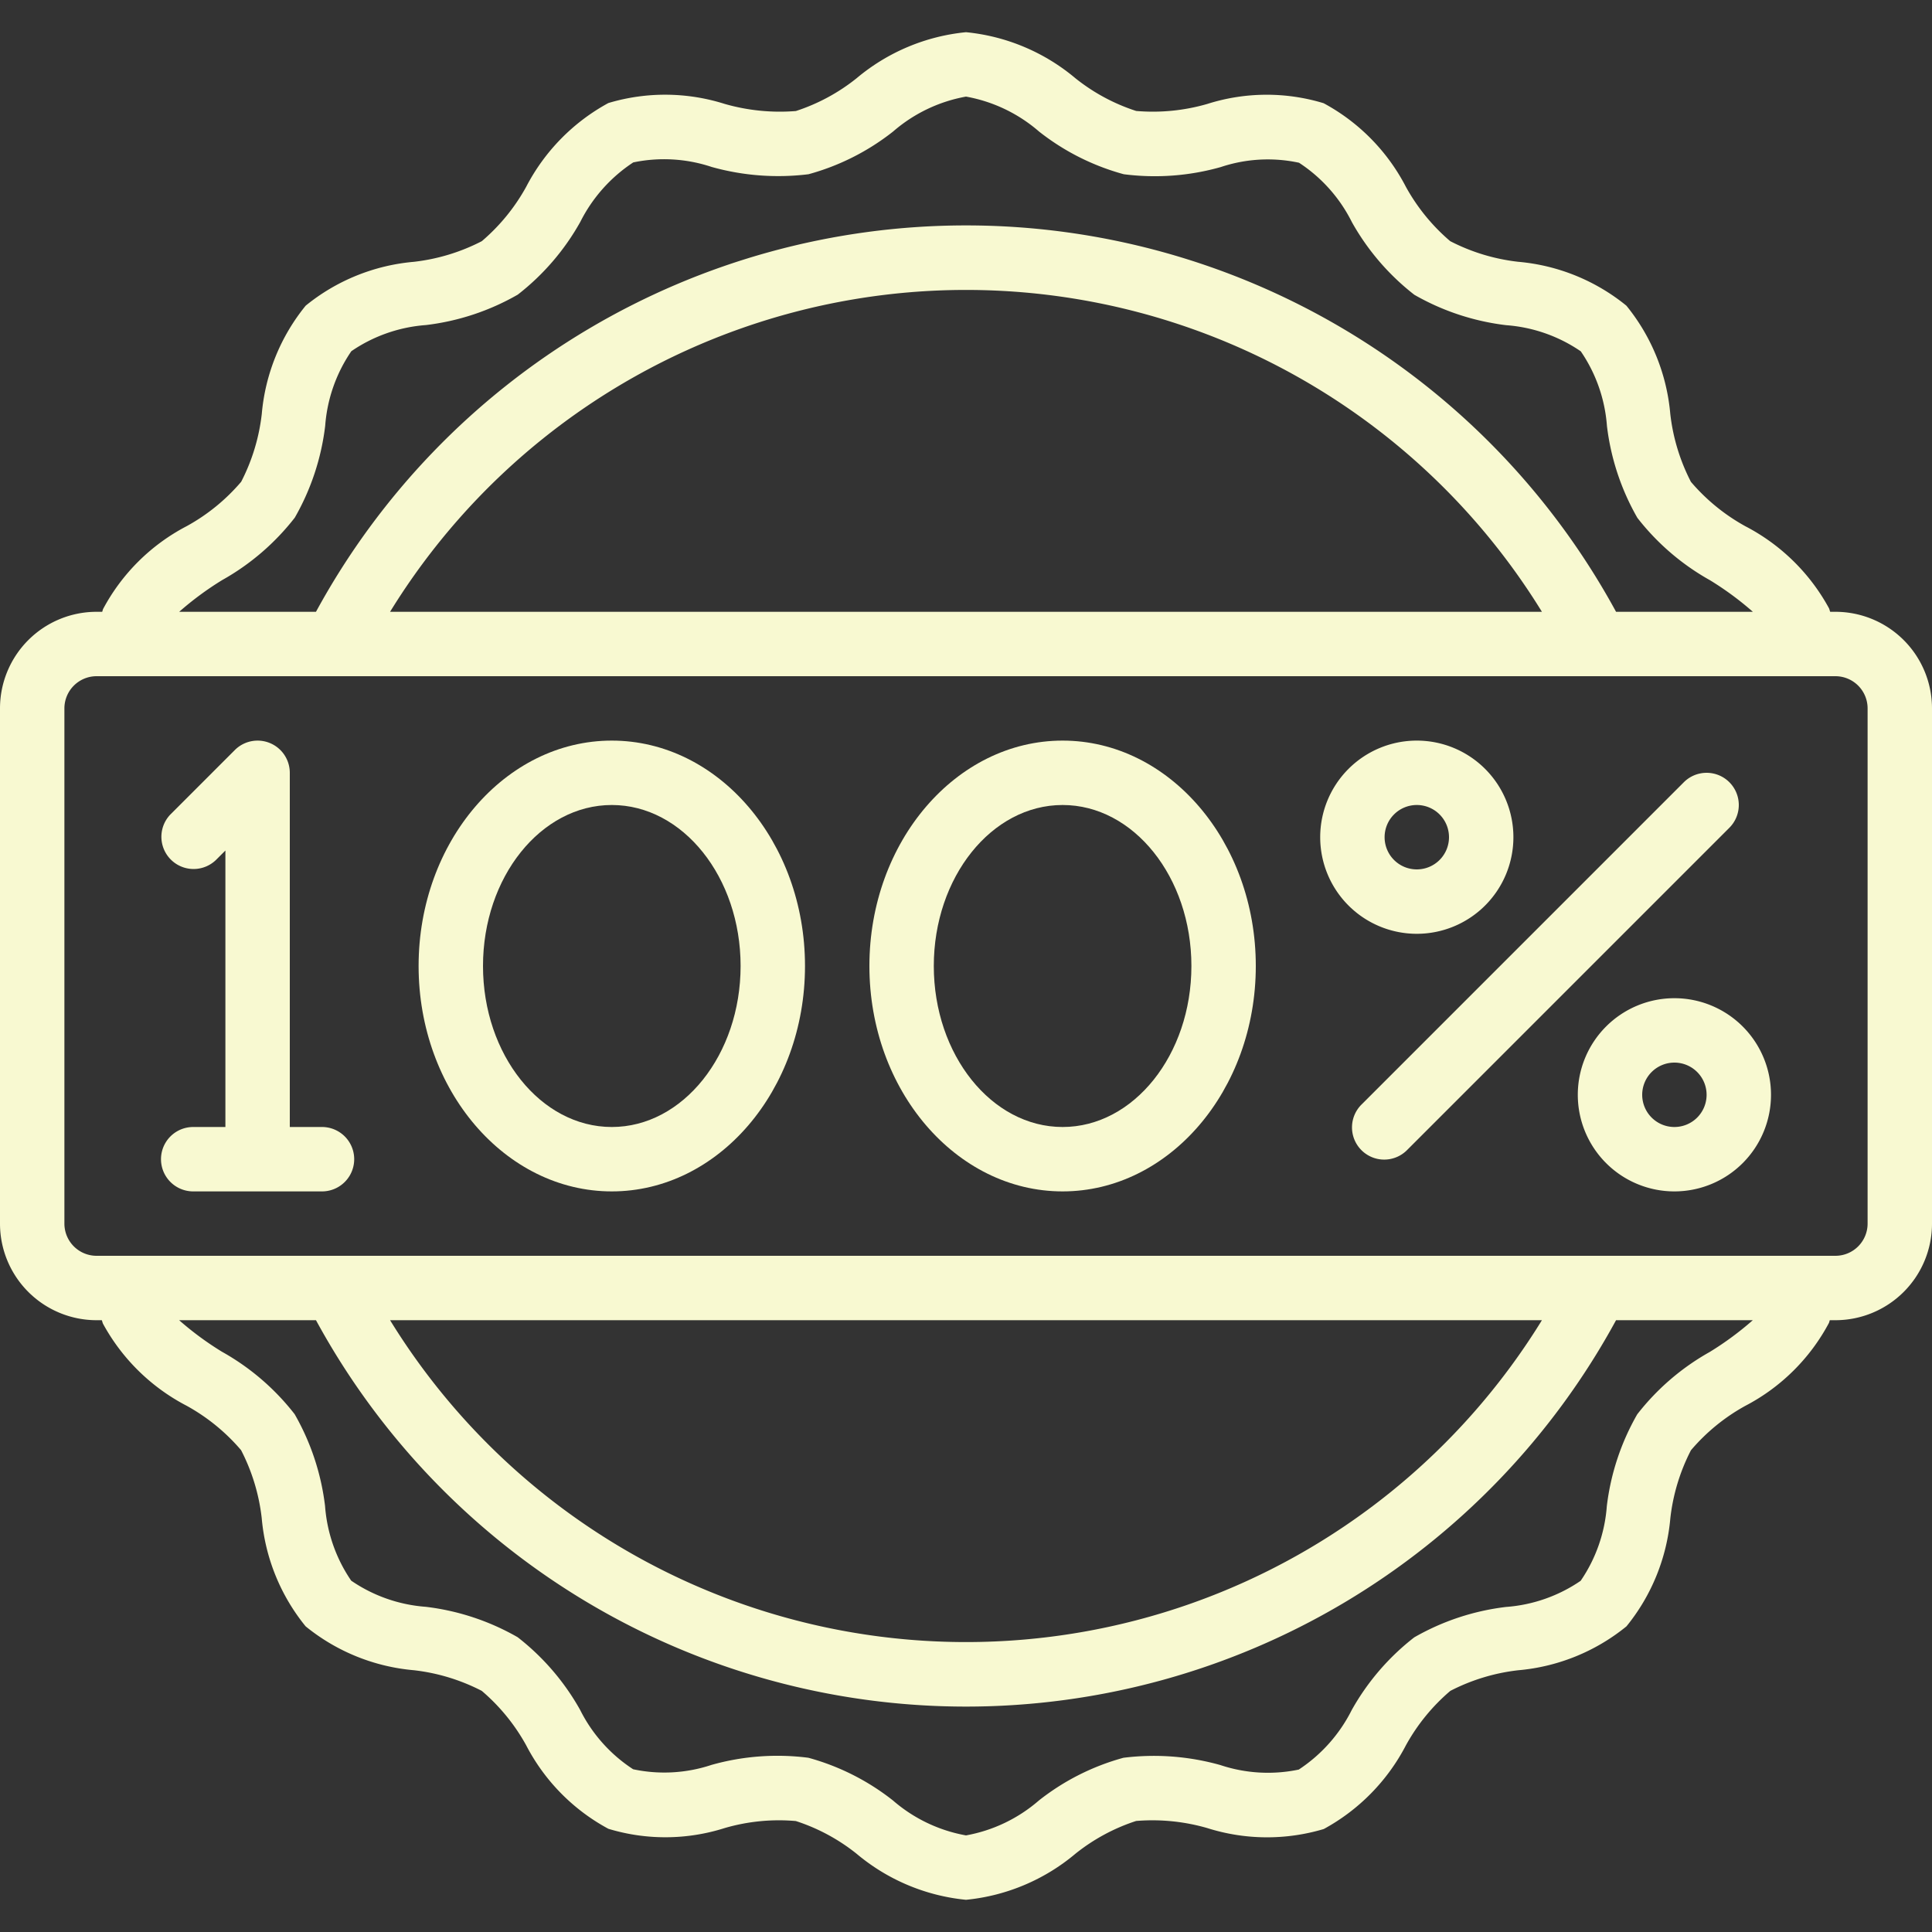 <?xml version="1.0" encoding="UTF-8"?>
<svg xmlns="http://www.w3.org/2000/svg" fill="#F8F9D1" id="Icons" viewBox="0 0 60 60" width="512" height="512"><rect x="0" y="0" width="60" height="60" fill="#333333" stroke="none"/><path d="M57,19h-.162c-.014-.035-.021-.074-.036-.108a6.221,6.221,0,0,0-2.6-2.55,6.065,6.065,0,0,1-1.689-1.378,6.087,6.087,0,0,1-.641-2.111,6.173,6.173,0,0,0-1.363-3.36A6.17,6.17,0,0,0,47.148,8.13a6.087,6.087,0,0,1-2.111-.641A6.057,6.057,0,0,1,43.66,5.8a6.174,6.174,0,0,0-2.554-2.595,6.085,6.085,0,0,0-3.612.023,6.083,6.083,0,0,1-2.209.218A5.95,5.95,0,0,1,33.4,2.432,6.22,6.22,0,0,0,30,1a6.22,6.22,0,0,0-3.4,1.432,5.966,5.966,0,0,1-1.883,1.016,6.209,6.209,0,0,1-2.212-.221A6.13,6.13,0,0,0,18.893,3.2a6.226,6.226,0,0,0-2.551,2.6,6.052,6.052,0,0,1-1.379,1.69,6.087,6.087,0,0,1-2.111.641A6.17,6.17,0,0,0,9.493,9.493a6.173,6.173,0,0,0-1.363,3.36,6.083,6.083,0,0,1-.64,2.109A6.037,6.037,0,0,1,5.8,16.339,6.178,6.178,0,0,0,3.2,18.916c-.01.027-.016.056-.026.084H3a3,3,0,0,0-3,3V38a3,3,0,0,0,3,3h.162c.014.035.021.074.036.108a6.226,6.226,0,0,0,2.6,2.55,6.065,6.065,0,0,1,1.689,1.378,6.087,6.087,0,0,1,.641,2.111,6.173,6.173,0,0,0,1.363,3.36,6.17,6.17,0,0,0,3.359,1.363,6.087,6.087,0,0,1,2.111.641A6.057,6.057,0,0,1,16.34,54.2a6.174,6.174,0,0,0,2.554,2.595,6.085,6.085,0,0,0,3.612-.023,6.012,6.012,0,0,1,2.209-.218A5.95,5.95,0,0,1,26.6,57.568,6.22,6.22,0,0,0,30,59a6.22,6.22,0,0,0,3.4-1.432,5.966,5.966,0,0,1,1.883-1.016,6.143,6.143,0,0,1,2.212.221,6.147,6.147,0,0,0,3.616.029,6.226,6.226,0,0,0,2.551-2.6,6.052,6.052,0,0,1,1.379-1.69,6.087,6.087,0,0,1,2.111-.641,6.17,6.17,0,0,0,3.359-1.363,6.173,6.173,0,0,0,1.363-3.36,6.083,6.083,0,0,1,.64-2.109A6.037,6.037,0,0,1,54.2,43.661,6.178,6.178,0,0,0,56.8,41.084c.01-.027.016-.056.026-.084H57a3,3,0,0,0,3-3V22A3,3,0,0,0,57,19ZM6.9,18.015a7.49,7.49,0,0,0,2.255-1.939,7.526,7.526,0,0,0,.944-2.852,4.711,4.711,0,0,1,.812-2.317,4.707,4.707,0,0,1,2.316-.812,7.5,7.5,0,0,0,2.853-.945,7.477,7.477,0,0,0,1.942-2.259,4.774,4.774,0,0,1,1.644-1.847,4.678,4.678,0,0,1,2.436.141,7.663,7.663,0,0,0,3.007.226,7.374,7.374,0,0,0,2.629-1.328A4.729,4.729,0,0,1,30,3a4.729,4.729,0,0,1,2.266,1.083A7.374,7.374,0,0,0,34.9,5.411a7.532,7.532,0,0,0,3.01-.222,4.61,4.61,0,0,1,2.432-.135A4.715,4.715,0,0,1,41.985,6.9a7.49,7.49,0,0,0,1.939,2.255,7.519,7.519,0,0,0,2.853.944,4.707,4.707,0,0,1,2.316.812,4.711,4.711,0,0,1,.812,2.317,7.531,7.531,0,0,0,.945,2.854,7.478,7.478,0,0,0,2.258,1.939A9.655,9.655,0,0,1,54.437,19H50.188A22.981,22.981,0,0,0,9.813,19H5.565A9.686,9.686,0,0,1,6.9,18.015ZM47.886,19H12.114a21,21,0,0,1,35.772,0ZM53.1,41.985a7.49,7.49,0,0,0-2.255,1.939,7.526,7.526,0,0,0-.944,2.852,4.711,4.711,0,0,1-.812,2.317,4.707,4.707,0,0,1-2.316.812,7.5,7.5,0,0,0-2.853.945,7.477,7.477,0,0,0-1.942,2.259,4.774,4.774,0,0,1-1.644,1.847,4.678,4.678,0,0,1-2.436-.141,7.627,7.627,0,0,0-3.007-.226,7.374,7.374,0,0,0-2.629,1.328A4.729,4.729,0,0,1,30,57a4.729,4.729,0,0,1-2.266-1.083,7.374,7.374,0,0,0-2.629-1.328,7.548,7.548,0,0,0-3.01.222,4.642,4.642,0,0,1-2.432.135A4.715,4.715,0,0,1,18.015,53.1a7.49,7.49,0,0,0-1.939-2.255,7.519,7.519,0,0,0-2.853-.944,4.707,4.707,0,0,1-2.316-.812,4.711,4.711,0,0,1-.812-2.317,7.531,7.531,0,0,0-.945-2.854,7.478,7.478,0,0,0-2.258-1.939A9.655,9.655,0,0,1,5.563,41h4.25a22.981,22.981,0,0,0,40.375,0h4.247A9.686,9.686,0,0,1,53.1,41.985ZM12.114,41H47.886a21,21,0,0,1-35.772,0ZM58,38a1,1,0,0,1-1,1H3a1,1,0,0,1-1-1V22a1,1,0,0,1,1-1H57a1,1,0,0,1,1,1Z"/><path d="M10,35H9V24a1,1,0,0,0-1.707-.707l-2,2a1,1,0,0,0,1.414,1.414L7,26.414V35H6a1,1,0,0,0,0,2h4a1,1,0,0,0,0-2Z"/><path d="M19,23c-3.309,0-6,3.14-6,7s2.691,7,6,7,6-3.14,6-7S22.309,23,19,23Zm0,12c-2.206,0-4-2.243-4-5s1.794-5,4-5,4,2.243,4,5S21.206,35,19,35Z"/><path d="M33,23c-3.309,0-6,3.14-6,7s2.691,7,6,7,6-3.14,6-7S36.309,23,33,23Zm0,12c-2.206,0-4-2.243-4-5s1.794-5,4-5,4,2.243,4,5S35.206,35,33,35Z"/><path d="M47,26a3,3,0,1,0-3,3A3,3,0,0,0,47,26Zm-4,0a1,1,0,1,1,1,1A1,1,0,0,1,43,26Z"/><path d="M52,31a3,3,0,1,0,3,3A3,3,0,0,0,52,31Zm0,4a1,1,0,1,1,1-1A1,1,0,0,1,52,35Z"/><path d="M53.707,24.293a1,1,0,0,0-1.414,0l-10,10a1,1,0,1,0,1.414,1.414l10-10A1,1,0,0,0,53.707,24.293Z"/></svg>
